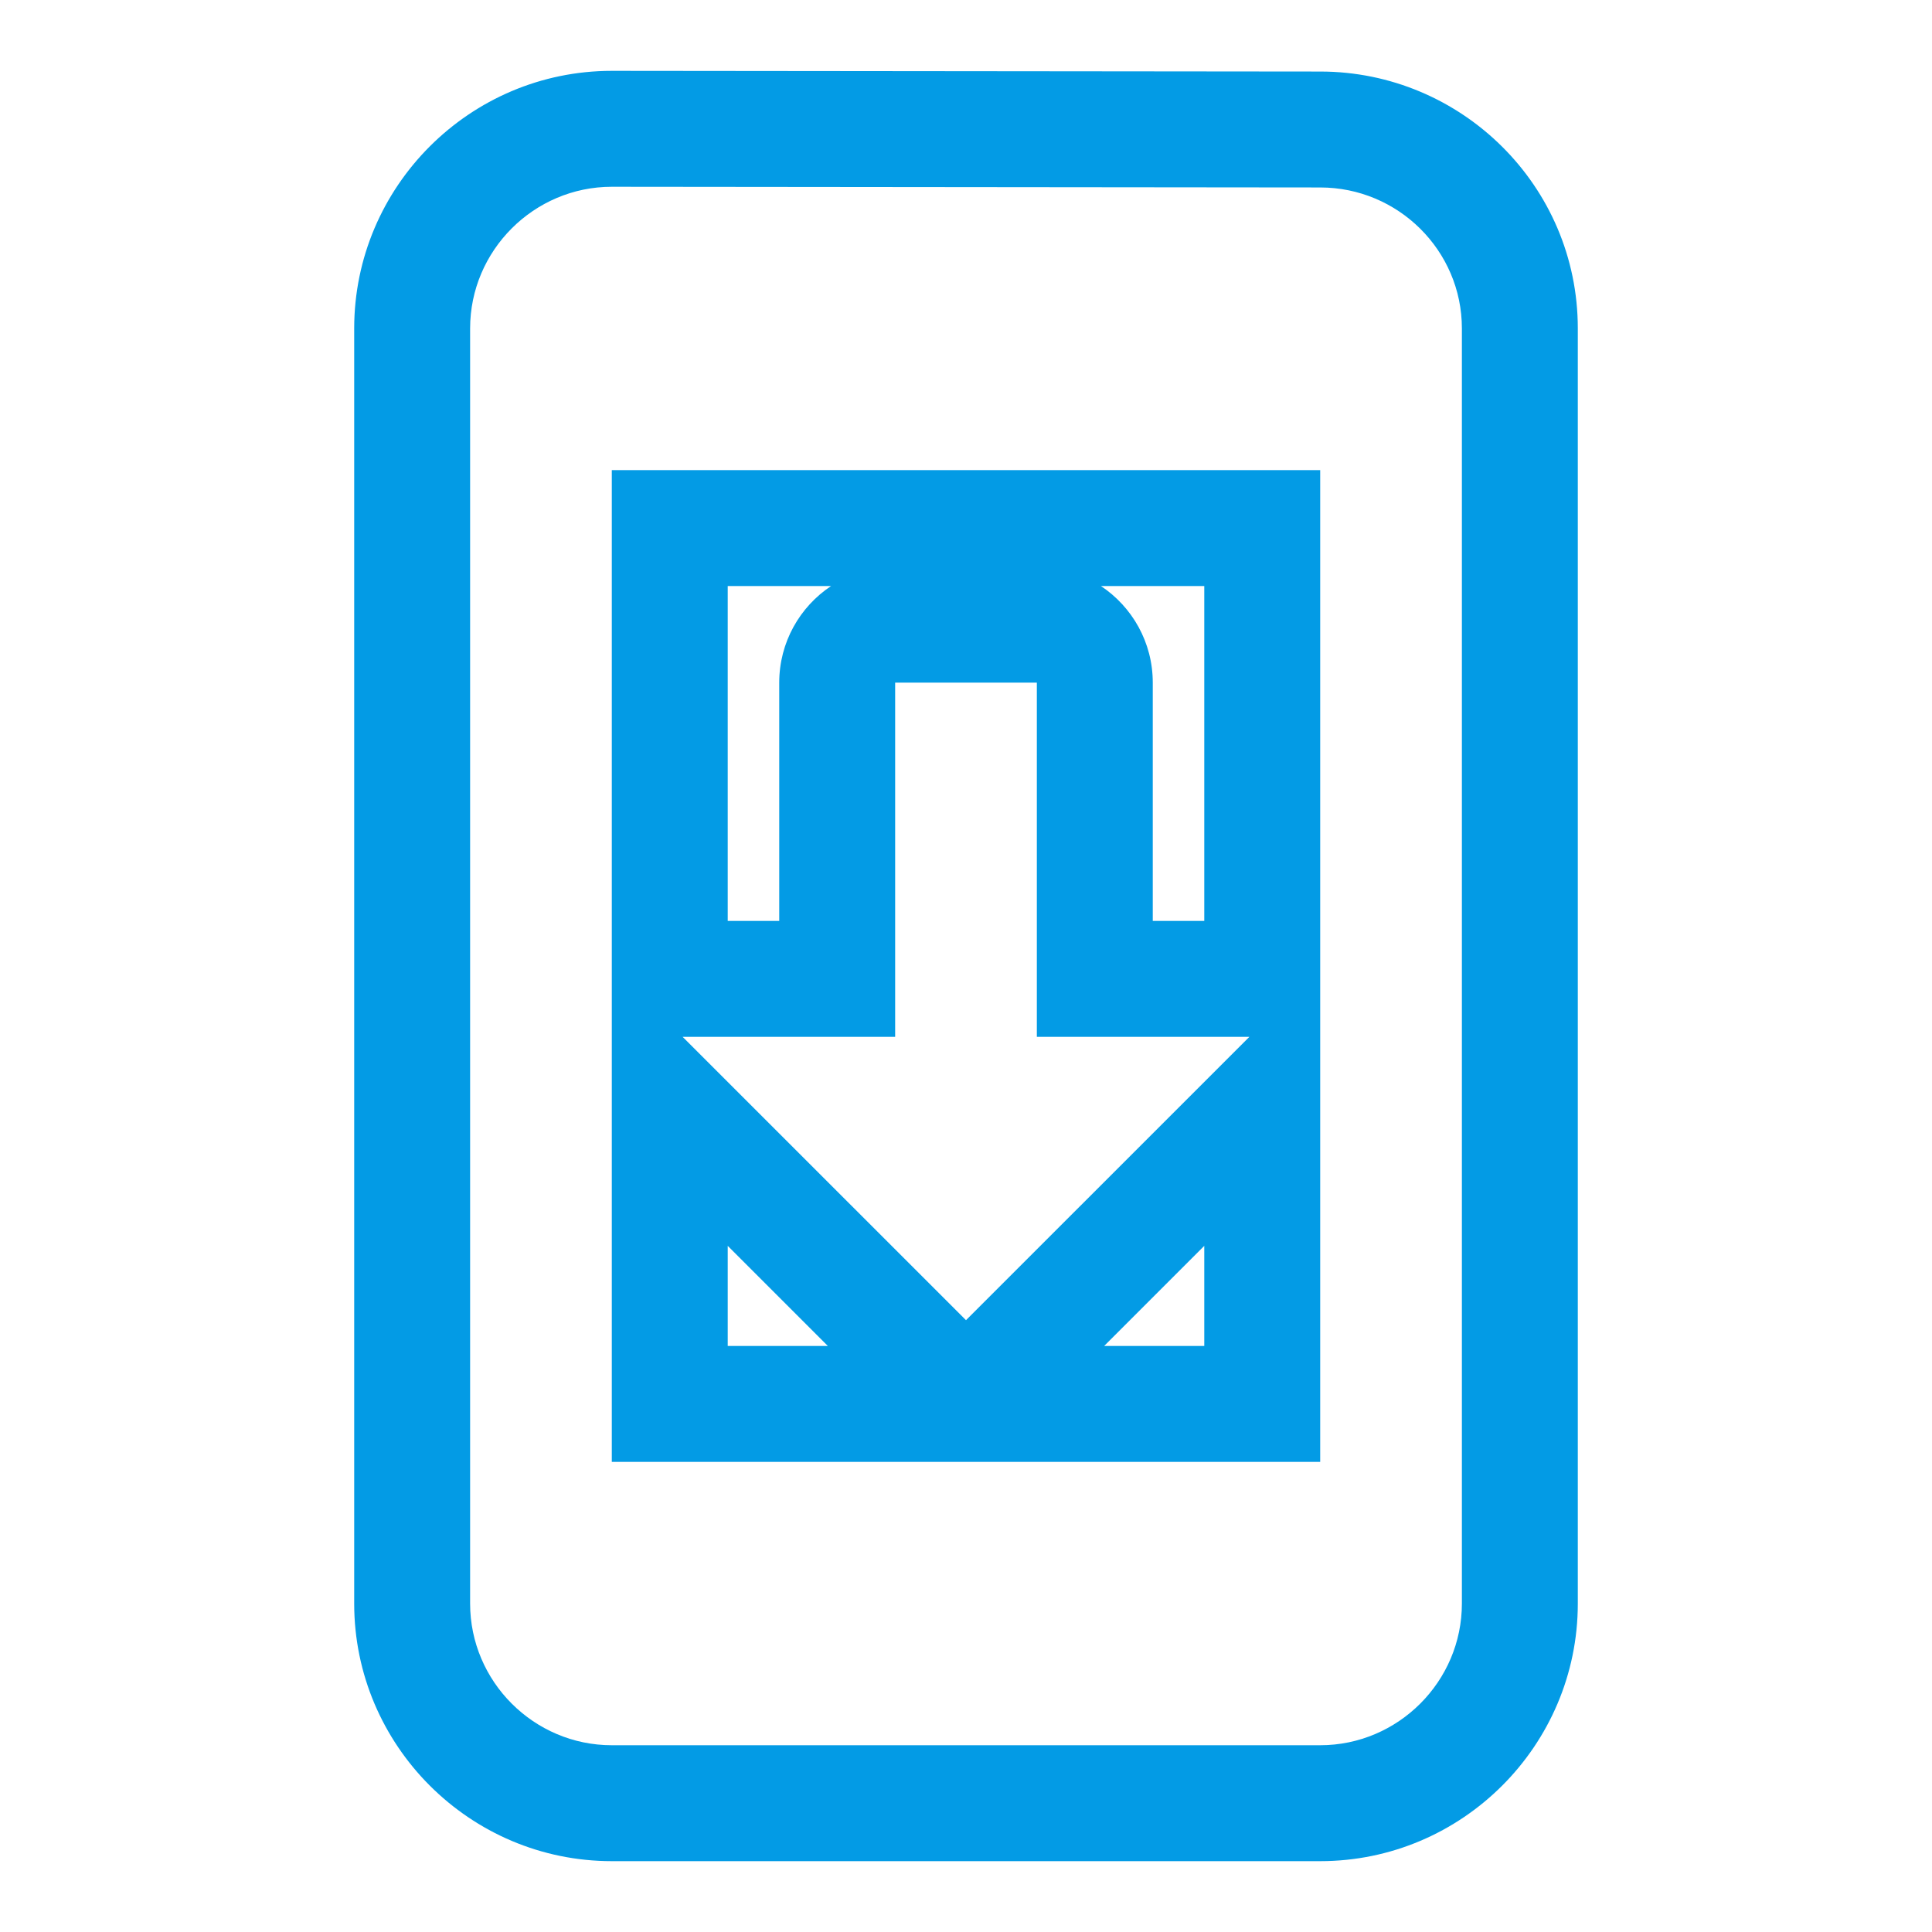 <svg version="1.1" xmlns="http://www.w3.org/2000/svg" xmlns:xlink="http://www.w3.org/1999/xlink" viewBox="0,0,1024,1024">
	<!-- Color names: teamapps-color-1 -->
	<desc>system_update icon - Licensed under Apache License v2.0 (http://www.apache.org/licenses/LICENSE-2.0) - Created with Iconfu.com - Derivative work of Material icons (Copyright Google Inc.)</desc>
	<g fill="none" fill-rule="nonzero" style="mix-blend-mode: normal">
		<g color="#039be5" class="teamapps-color-1">
			<path d="M836.27,174.08v675.84c0,75.24 -61.32,136.53 -136.54,136.53h-375.46c-75.22,0 -136.54,-61.29 -136.54,-136.53v-675.84c0,-75.24 61.32,-136.53 136.54,-136.53l375.52,0.37c74.8,0.03 136.48,60.54 136.48,136.16zM385.71,310.61v177.5h27.3v-126.3c0,-21.37 10.91,-40.19 27.47,-51.2zM385.71,713.39h53.06l-53.06,-53.06zM638.29,713.39v-53.06l-53.06,53.06zM638.29,310.61h-54.77c16.55,11.01 27.47,29.83 27.47,51.2v126.3h27.3zM699.73,99.36l-375.46,-0.37c-41.3,0 -75.1,33.79 -75.1,75.09v675.84c0,41.3 33.8,75.09 75.1,75.09h375.46c41.3,0 75.1,-33.79 75.1,-75.09v-675.84c0,-41.3 -33.8,-74.72 -75.1,-74.72zM699.73,774.83h-375.46v-525.66h375.46zM662.19,549.55h-112.64v-187.74h-75.1v187.74h-112.64l150.19,150.18z" fill="currentColor"/>
		</g>
	</g>
</svg>